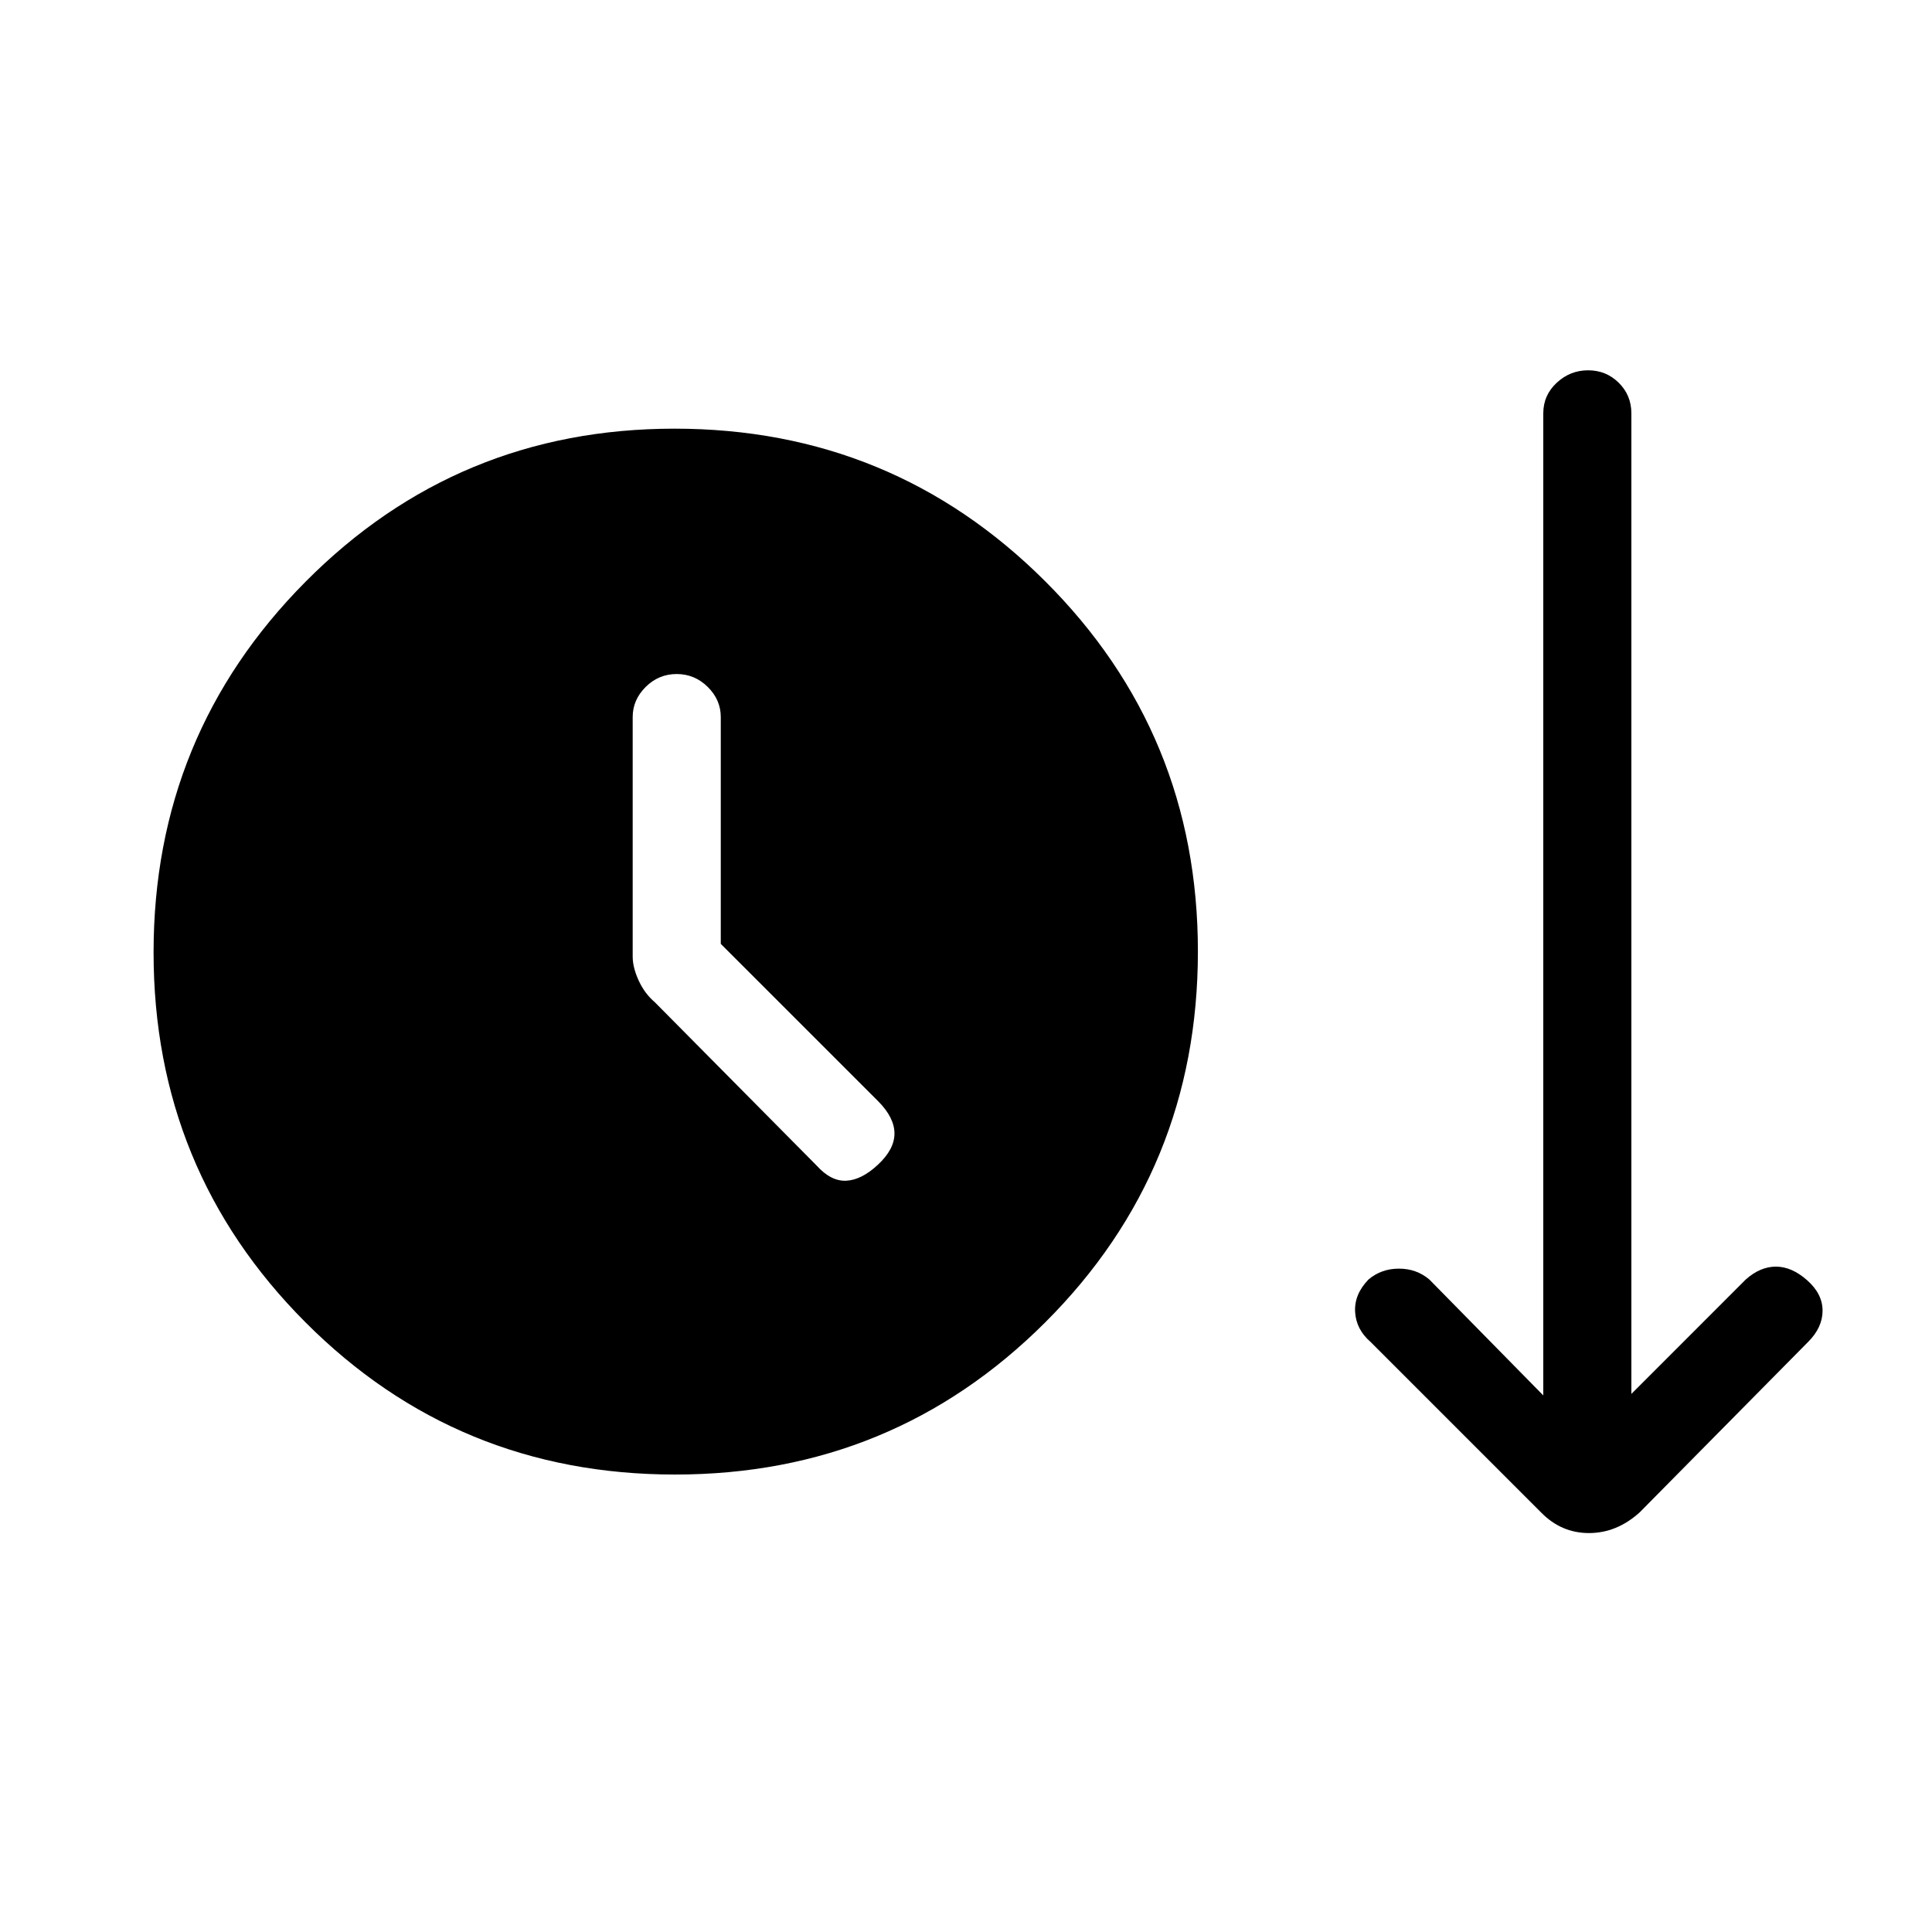 <svg xmlns="http://www.w3.org/2000/svg" height="48" viewBox="0 -960 960 960" width="48"><path d="M335.44-227.31q-108.25 0-183.69-75.67T76.31-486.75q0-108.1 75.49-184.17Q227.3-747 335.15-747q108.17 0 184.13 75.76 75.95 75.75 75.95 183.98 0 108.54-75.77 184.25-75.77 75.7-184.02 75.7ZM358.15-491v-112.69q0-8.57-6.48-14.98-6.49-6.41-15.43-6.41-8.95 0-15.4 6.41-6.46 6.41-6.46 14.98v119q0 5.46 3 11.96 3 6.5 8 10.73l80.39 81.15q7.14 7.93 14.76 7.54 7.62-.38 15.78-8.02 8.15-7.63 8.15-15.42t-7.92-15.87L358.15-491Zm407.62 282.54L681-293.23q-7.15-6.19-7.65-14.89-.5-8.71 6.65-16.11 6.38-5.39 15.12-5.39 8.73 0 15.11 5.39l56.62 57.61v-488q0-8.98 6.67-15.18 6.66-6.2 15.61-6.2t15.22 6.2q6.27 6.2 6.27 15.18v487.24l56.84-56.85q7.16-6.39 15-6.39 7.85 0 15.5 6.77 7.66 6.77 7.66 15.12t-7.16 15.5l-83.77 84.77q-11.36 10.23-25.14 10.23-13.78 0-23.78-10.23Z"/></svg>